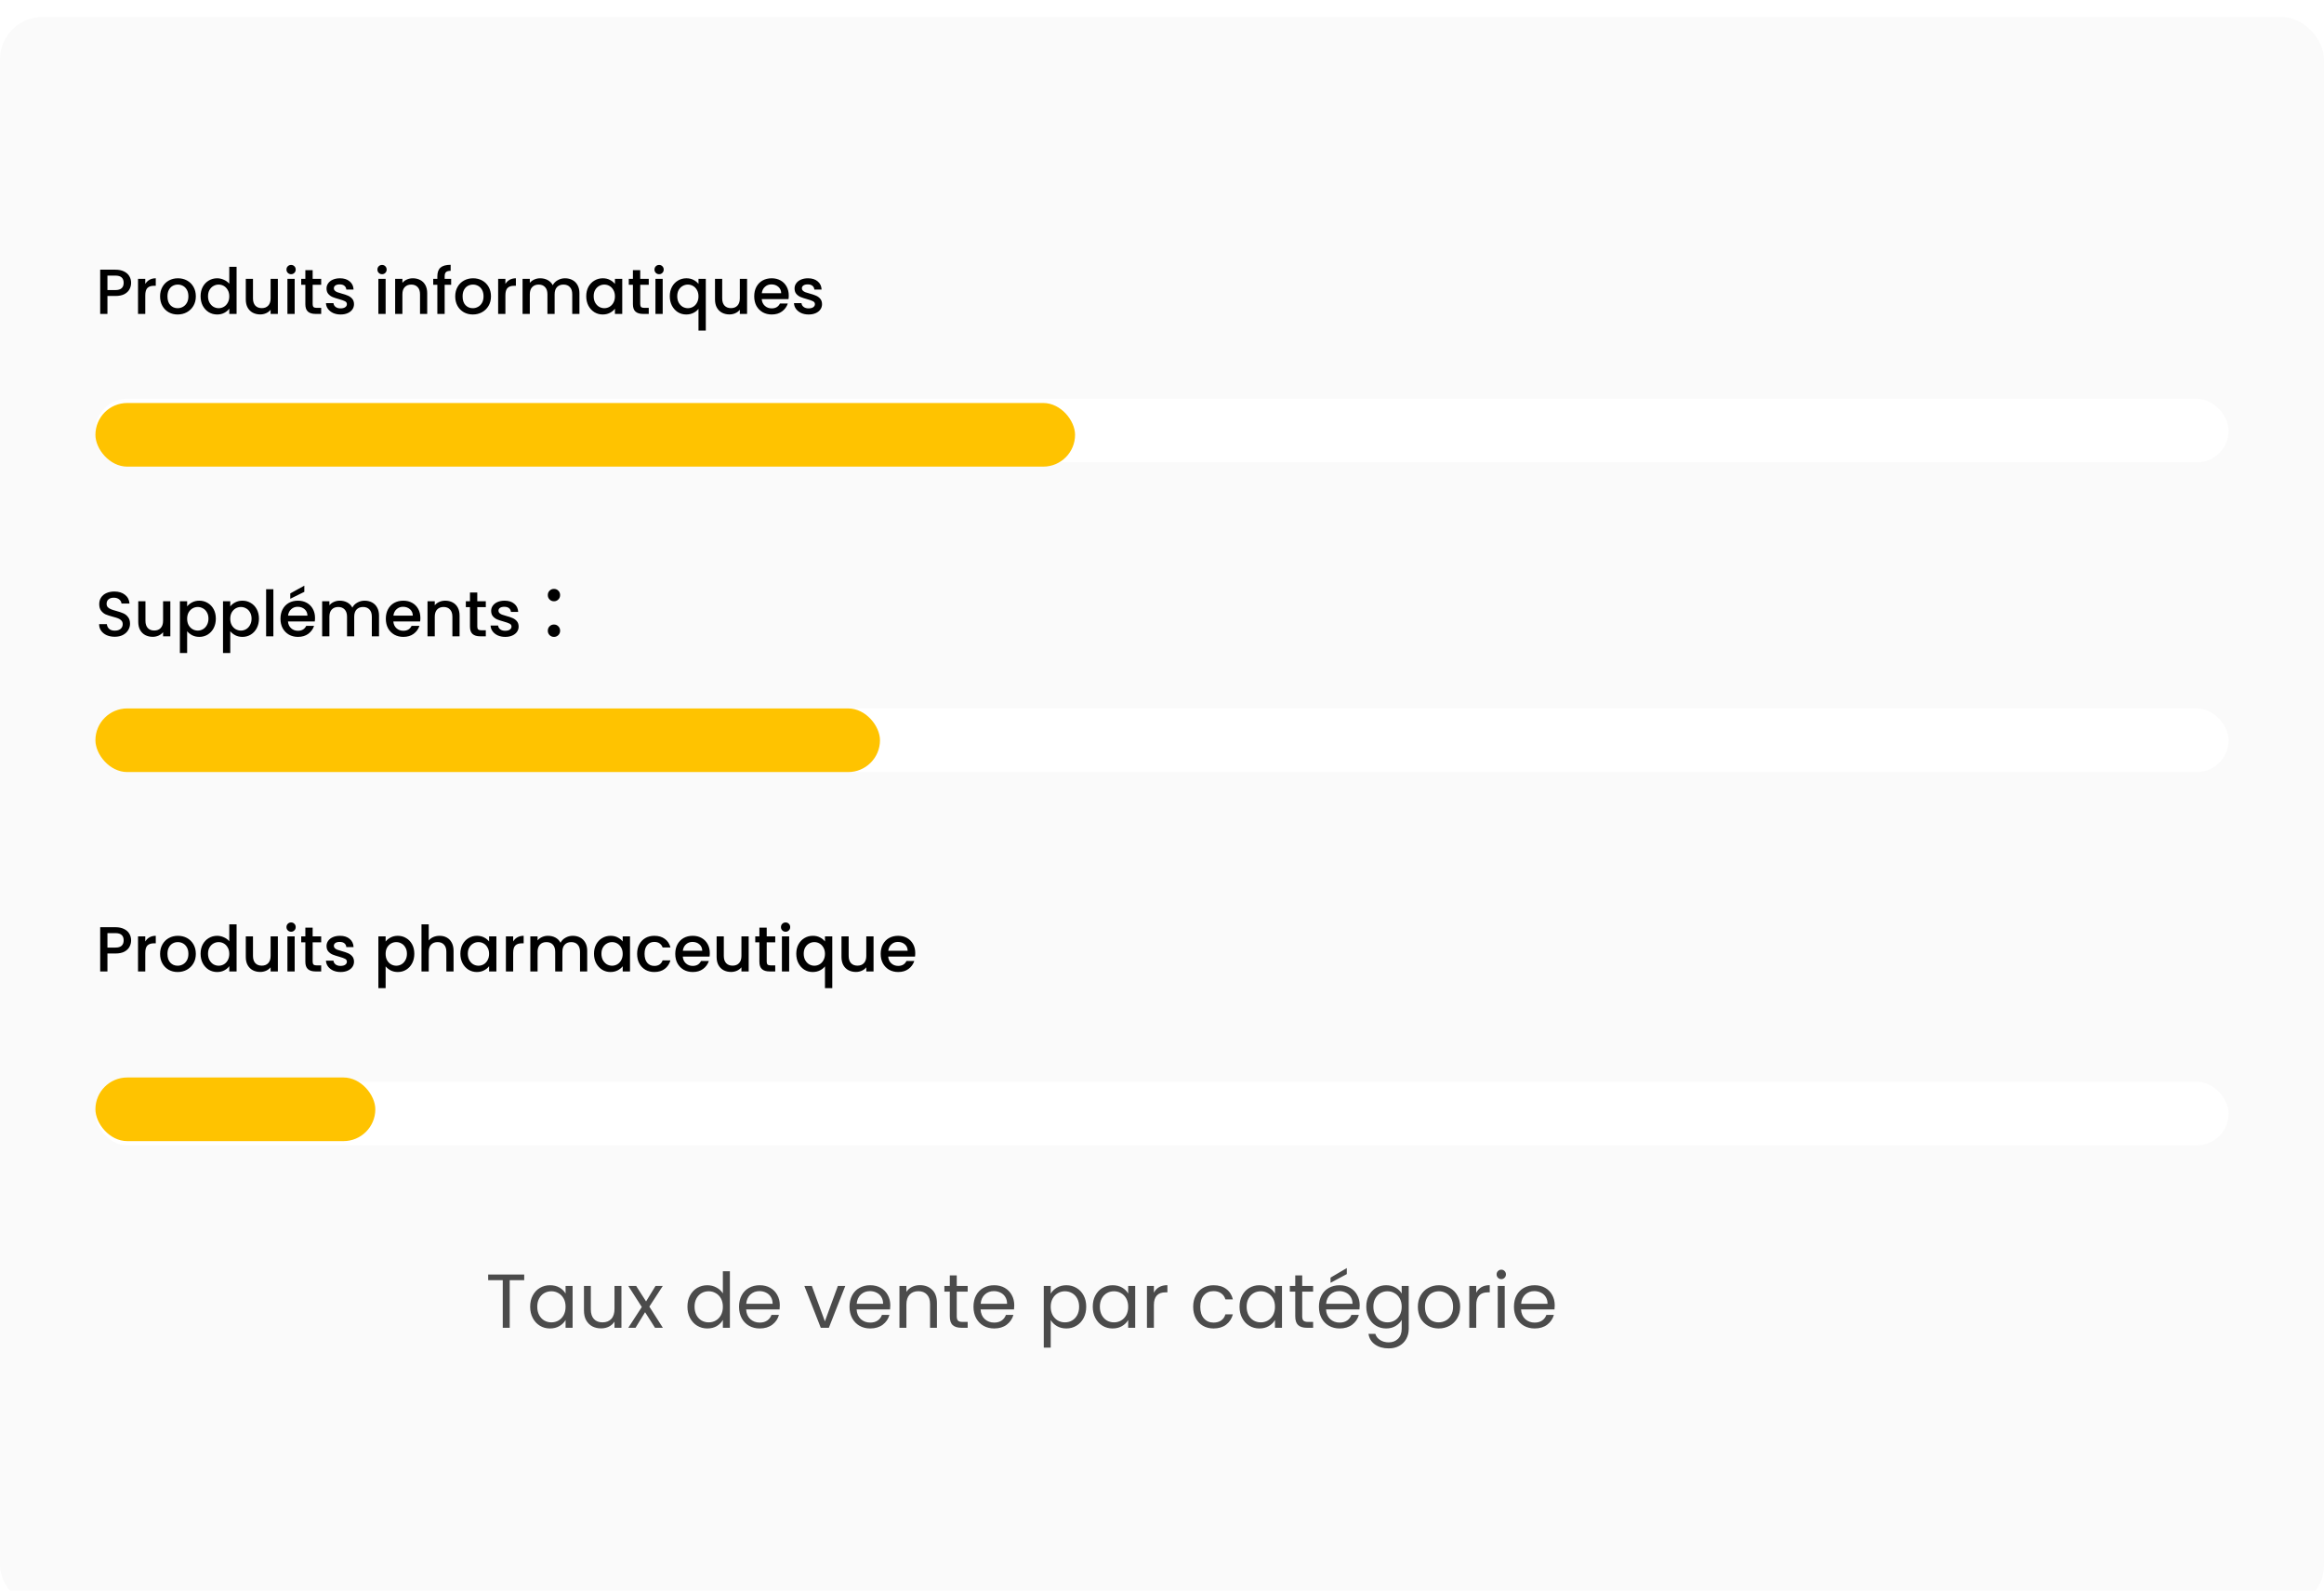 <svg width="548" height="375" viewBox="0 0 548 375" fill="none" xmlns="http://www.w3.org/2000/svg">
<g filter="url(#filter0_i_628_2561)">
<rect width="548" height="375" rx="10" fill="#FAFAFA"/>
<rect x="22.5" y="90" width="503" height="15" rx="7.5" fill="white"/>
<rect x="22.5" y="91" width="231" height="15" rx="7.5" fill="#FFC300"/>
<rect x="22.5" y="163" width="503" height="15" rx="7.5" fill="white"/>
<rect x="22.5" y="163" width="185" height="15" rx="7.5" fill="#FFC300"/>
<rect x="22.5" y="251" width="503" height="15" rx="7.5" fill="white"/>
<rect x="22.5" y="250" width="66" height="15" rx="7.5" fill="#FFC300"/>
<path d="M30.915 62.68C30.915 63.21 30.79 63.71 30.54 64.18C30.29 64.65 29.89 65.035 29.34 65.335C28.79 65.625 28.085 65.77 27.225 65.77H25.335V70H23.625V59.575H27.225C28.025 59.575 28.7 59.715 29.25 59.995C29.81 60.265 30.225 60.635 30.495 61.105C30.775 61.575 30.915 62.1 30.915 62.68ZM27.225 64.375C27.875 64.375 28.36 64.23 28.68 63.94C29 63.64 29.16 63.22 29.16 62.68C29.16 61.54 28.515 60.97 27.225 60.97H25.335V64.375H27.225ZM34.256 62.935C34.506 62.515 34.836 62.19 35.246 61.96C35.666 61.72 36.161 61.6 36.731 61.6V63.37H36.296C35.626 63.37 35.116 63.54 34.766 63.88C34.426 64.22 34.256 64.81 34.256 65.65V70H32.546V61.735H34.256V62.935ZM41.888 70.135C41.108 70.135 40.403 69.96 39.773 69.61C39.143 69.25 38.648 68.75 38.288 68.11C37.928 67.46 37.748 66.71 37.748 65.86C37.748 65.02 37.933 64.275 38.303 63.625C38.673 62.975 39.178 62.475 39.818 62.125C40.458 61.775 41.173 61.6 41.963 61.6C42.753 61.6 43.468 61.775 44.108 62.125C44.748 62.475 45.253 62.975 45.623 63.625C45.993 64.275 46.178 65.02 46.178 65.86C46.178 66.7 45.988 67.445 45.608 68.095C45.228 68.745 44.708 69.25 44.048 69.61C43.398 69.96 42.678 70.135 41.888 70.135ZM41.888 68.65C42.328 68.65 42.738 68.545 43.118 68.335C43.508 68.125 43.823 67.81 44.063 67.39C44.303 66.97 44.423 66.46 44.423 65.86C44.423 65.26 44.308 64.755 44.078 64.345C43.848 63.925 43.543 63.61 43.163 63.4C42.783 63.19 42.373 63.085 41.933 63.085C41.493 63.085 41.083 63.19 40.703 63.4C40.333 63.61 40.038 63.925 39.818 64.345C39.598 64.755 39.488 65.26 39.488 65.86C39.488 66.75 39.713 67.44 40.163 67.93C40.623 68.41 41.198 68.65 41.888 68.65ZM47.298 65.83C47.298 65 47.468 64.265 47.808 63.625C48.158 62.985 48.628 62.49 49.218 62.14C49.818 61.78 50.483 61.6 51.213 61.6C51.753 61.6 52.283 61.72 52.803 61.96C53.333 62.19 53.753 62.5 54.063 62.89V58.9H55.788V70H54.063V68.755C53.783 69.155 53.393 69.485 52.893 69.745C52.403 70.005 51.838 70.135 51.198 70.135C50.478 70.135 49.818 69.955 49.218 69.595C48.628 69.225 48.158 68.715 47.808 68.065C47.468 67.405 47.298 66.66 47.298 65.83ZM54.063 65.86C54.063 65.29 53.943 64.795 53.703 64.375C53.473 63.955 53.168 63.635 52.788 63.415C52.408 63.195 51.998 63.085 51.558 63.085C51.118 63.085 50.708 63.195 50.328 63.415C49.948 63.625 49.638 63.94 49.398 64.36C49.168 64.77 49.053 65.26 49.053 65.83C49.053 66.4 49.168 66.9 49.398 67.33C49.638 67.76 49.948 68.09 50.328 68.32C50.718 68.54 51.128 68.65 51.558 68.65C51.998 68.65 52.408 68.54 52.788 68.32C53.168 68.1 53.473 67.78 53.703 67.36C53.943 66.93 54.063 66.43 54.063 65.86ZM65.519 61.735V70H63.809V69.025C63.539 69.365 63.184 69.635 62.744 69.835C62.314 70.025 61.854 70.12 61.364 70.12C60.714 70.12 60.129 69.985 59.609 69.715C59.099 69.445 58.694 69.045 58.394 68.515C58.104 67.985 57.959 67.345 57.959 66.595V61.735H59.654V66.34C59.654 67.08 59.839 67.65 60.209 68.05C60.579 68.44 61.084 68.635 61.724 68.635C62.364 68.635 62.869 68.44 63.239 68.05C63.619 67.65 63.809 67.08 63.809 66.34V61.735H65.519ZM68.645 60.64C68.335 60.64 68.075 60.535 67.865 60.325C67.655 60.115 67.55 59.855 67.55 59.545C67.55 59.235 67.655 58.975 67.865 58.765C68.075 58.555 68.335 58.45 68.645 58.45C68.945 58.45 69.2 58.555 69.41 58.765C69.62 58.975 69.725 59.235 69.725 59.545C69.725 59.855 69.62 60.115 69.41 60.325C69.2 60.535 68.945 60.64 68.645 60.64ZM69.485 61.735V70H67.775V61.735H69.485ZM73.725 63.13V67.705C73.725 68.015 73.796 68.24 73.936 68.38C74.085 68.51 74.335 68.575 74.686 68.575H75.736V70H74.385C73.615 70 73.025 69.82 72.615 69.46C72.206 69.1 72.001 68.515 72.001 67.705V63.13H71.025V61.735H72.001V59.68H73.725V61.735H75.736V63.13H73.725ZM80.311 70.135C79.662 70.135 79.076 70.02 78.556 69.79C78.046 69.55 77.641 69.23 77.341 68.83C77.041 68.42 76.882 67.965 76.862 67.465H78.632C78.662 67.815 78.826 68.11 79.126 68.35C79.436 68.58 79.822 68.695 80.281 68.695C80.761 68.695 81.132 68.605 81.391 68.425C81.662 68.235 81.796 67.995 81.796 67.705C81.796 67.395 81.647 67.165 81.347 67.015C81.056 66.865 80.591 66.7 79.951 66.52C79.332 66.35 78.826 66.185 78.436 66.025C78.046 65.865 77.707 65.62 77.416 65.29C77.136 64.96 76.996 64.525 76.996 63.985C76.996 63.545 77.126 63.145 77.386 62.785C77.647 62.415 78.016 62.125 78.496 61.915C78.987 61.705 79.546 61.6 80.177 61.6C81.117 61.6 81.871 61.84 82.442 62.32C83.022 62.79 83.332 63.435 83.371 64.255H81.662C81.632 63.885 81.481 63.59 81.212 63.37C80.942 63.15 80.576 63.04 80.117 63.04C79.666 63.04 79.322 63.125 79.082 63.295C78.841 63.465 78.722 63.69 78.722 63.97C78.722 64.19 78.802 64.375 78.962 64.525C79.121 64.675 79.317 64.795 79.546 64.885C79.776 64.965 80.117 65.07 80.567 65.2C81.166 65.36 81.656 65.525 82.037 65.695C82.427 65.855 82.761 66.095 83.041 66.415C83.322 66.735 83.466 67.16 83.477 67.69C83.477 68.16 83.347 68.58 83.087 68.95C82.826 69.32 82.457 69.61 81.977 69.82C81.507 70.03 80.951 70.135 80.311 70.135ZM90.091 60.64C89.781 60.64 89.521 60.535 89.311 60.325C89.101 60.115 88.996 59.855 88.996 59.545C88.996 59.235 89.101 58.975 89.311 58.765C89.521 58.555 89.781 58.45 90.091 58.45C90.391 58.45 90.646 58.555 90.856 58.765C91.066 58.975 91.171 59.235 91.171 59.545C91.171 59.855 91.066 60.115 90.856 60.325C90.646 60.535 90.391 60.64 90.091 60.64ZM90.931 61.735V70H89.221V61.735H90.931ZM97.346 61.6C97.996 61.6 98.576 61.735 99.086 62.005C99.606 62.275 100.011 62.675 100.301 63.205C100.591 63.735 100.736 64.375 100.736 65.125V70H99.041V65.38C99.041 64.64 98.856 64.075 98.486 63.685C98.116 63.285 97.611 63.085 96.971 63.085C96.331 63.085 95.821 63.285 95.441 63.685C95.071 64.075 94.886 64.64 94.886 65.38V70H93.176V61.735H94.886V62.68C95.166 62.34 95.521 62.075 95.951 61.885C96.391 61.695 96.856 61.6 97.346 61.6ZM106.382 63.13H104.852V70H103.127V63.13H102.152V61.735H103.127V61.15C103.127 60.2 103.377 59.51 103.877 59.08C104.387 58.64 105.182 58.42 106.262 58.42V59.845C105.742 59.845 105.377 59.945 105.167 60.145C104.957 60.335 104.852 60.67 104.852 61.15V61.735H106.382V63.13ZM111.482 70.135C110.702 70.135 109.997 69.96 109.367 69.61C108.737 69.25 108.242 68.75 107.882 68.11C107.522 67.46 107.342 66.71 107.342 65.86C107.342 65.02 107.527 64.275 107.897 63.625C108.267 62.975 108.772 62.475 109.412 62.125C110.052 61.775 110.767 61.6 111.557 61.6C112.347 61.6 113.062 61.775 113.702 62.125C114.342 62.475 114.847 62.975 115.217 63.625C115.587 64.275 115.772 65.02 115.772 65.86C115.772 66.7 115.582 67.445 115.202 68.095C114.822 68.745 114.302 69.25 113.642 69.61C112.992 69.96 112.272 70.135 111.482 70.135ZM111.482 68.65C111.922 68.65 112.332 68.545 112.712 68.335C113.102 68.125 113.417 67.81 113.657 67.39C113.897 66.97 114.017 66.46 114.017 65.86C114.017 65.26 113.902 64.755 113.672 64.345C113.442 63.925 113.137 63.61 112.757 63.4C112.377 63.19 111.967 63.085 111.527 63.085C111.087 63.085 110.677 63.19 110.297 63.4C109.927 63.61 109.632 63.925 109.412 64.345C109.192 64.755 109.082 65.26 109.082 65.86C109.082 66.75 109.307 67.44 109.757 67.93C110.217 68.41 110.792 68.65 111.482 68.65ZM119.173 62.935C119.423 62.515 119.753 62.19 120.163 61.96C120.583 61.72 121.078 61.6 121.648 61.6V63.37H121.213C120.543 63.37 120.033 63.54 119.683 63.88C119.343 64.22 119.173 64.81 119.173 65.65V70H117.463V61.735H119.173V62.935ZM133.225 61.6C133.875 61.6 134.455 61.735 134.965 62.005C135.485 62.275 135.89 62.675 136.18 63.205C136.48 63.735 136.63 64.375 136.63 65.125V70H134.935V65.38C134.935 64.64 134.75 64.075 134.38 63.685C134.01 63.285 133.505 63.085 132.865 63.085C132.225 63.085 131.715 63.285 131.335 63.685C130.965 64.075 130.78 64.64 130.78 65.38V70H129.085V65.38C129.085 64.64 128.9 64.075 128.53 63.685C128.16 63.285 127.655 63.085 127.015 63.085C126.375 63.085 125.865 63.285 125.485 63.685C125.115 64.075 124.93 64.64 124.93 65.38V70H123.22V61.735H124.93V62.68C125.21 62.34 125.565 62.075 125.995 61.885C126.425 61.695 126.885 61.6 127.375 61.6C128.035 61.6 128.625 61.74 129.145 62.02C129.665 62.3 130.065 62.705 130.345 63.235C130.595 62.735 130.985 62.34 131.515 62.05C132.045 61.75 132.615 61.6 133.225 61.6ZM138.236 65.83C138.236 65 138.406 64.265 138.746 63.625C139.096 62.985 139.566 62.49 140.156 62.14C140.756 61.78 141.416 61.6 142.136 61.6C142.786 61.6 143.351 61.73 143.831 61.99C144.321 62.24 144.711 62.555 145.001 62.935V61.735H146.726V70H145.001V68.77C144.711 69.16 144.316 69.485 143.816 69.745C143.316 70.005 142.746 70.135 142.106 70.135C141.396 70.135 140.746 69.955 140.156 69.595C139.566 69.225 139.096 68.715 138.746 68.065C138.406 67.405 138.236 66.66 138.236 65.83ZM145.001 65.86C145.001 65.29 144.881 64.795 144.641 64.375C144.411 63.955 144.106 63.635 143.726 63.415C143.346 63.195 142.936 63.085 142.496 63.085C142.056 63.085 141.646 63.195 141.266 63.415C140.886 63.625 140.576 63.94 140.336 64.36C140.106 64.77 139.991 65.26 139.991 65.83C139.991 66.4 140.106 66.9 140.336 67.33C140.576 67.76 140.886 68.09 141.266 68.32C141.656 68.54 142.066 68.65 142.496 68.65C142.936 68.65 143.346 68.54 143.726 68.32C144.106 68.1 144.411 67.78 144.641 67.36C144.881 66.93 145.001 66.43 145.001 65.86ZM150.967 63.13V67.705C150.967 68.015 151.037 68.24 151.177 68.38C151.327 68.51 151.577 68.575 151.927 68.575H152.977V70H151.627C150.857 70 150.267 69.82 149.857 69.46C149.447 69.1 149.242 68.515 149.242 67.705V63.13H148.267V61.735H149.242V59.68H150.967V61.735H152.977V63.13H150.967ZM155.423 60.64C155.113 60.64 154.853 60.535 154.643 60.325C154.433 60.115 154.328 59.855 154.328 59.545C154.328 59.235 154.433 58.975 154.643 58.765C154.853 58.555 155.113 58.45 155.423 58.45C155.723 58.45 155.978 58.555 156.188 58.765C156.398 58.975 156.503 59.235 156.503 59.545C156.503 59.855 156.398 60.115 156.188 60.325C155.978 60.535 155.723 60.64 155.423 60.64ZM156.263 61.735V70H154.553V61.735H156.263ZM157.938 65.83C157.938 65 158.108 64.265 158.448 63.625C158.798 62.985 159.268 62.49 159.858 62.14C160.458 61.78 161.123 61.6 161.853 61.6C162.493 61.6 163.058 61.73 163.548 61.99C164.048 62.25 164.433 62.565 164.703 62.935V61.735H166.428V73.93H164.703V68.8C164.433 69.17 164.043 69.485 163.533 69.745C163.023 70.005 162.443 70.135 161.793 70.135C161.083 70.135 160.433 69.955 159.843 69.595C159.263 69.225 158.798 68.715 158.448 68.065C158.108 67.405 157.938 66.66 157.938 65.83ZM164.703 65.86C164.703 65.29 164.583 64.795 164.343 64.375C164.113 63.955 163.808 63.635 163.428 63.415C163.048 63.195 162.638 63.085 162.198 63.085C161.758 63.085 161.348 63.195 160.968 63.415C160.588 63.625 160.278 63.94 160.038 64.36C159.808 64.77 159.693 65.26 159.693 65.83C159.693 66.4 159.808 66.9 160.038 67.33C160.278 67.76 160.588 68.09 160.968 68.32C161.358 68.54 161.768 68.65 162.198 68.65C162.638 68.65 163.048 68.54 163.428 68.32C163.808 68.1 164.113 67.78 164.343 67.36C164.583 66.93 164.703 66.43 164.703 65.86ZM176.159 61.735V70H174.449V69.025C174.179 69.365 173.824 69.635 173.384 69.835C172.954 70.025 172.494 70.12 172.004 70.12C171.354 70.12 170.769 69.985 170.249 69.715C169.739 69.445 169.334 69.045 169.034 68.515C168.744 67.985 168.599 67.345 168.599 66.595V61.735H170.294V66.34C170.294 67.08 170.479 67.65 170.849 68.05C171.219 68.44 171.724 68.635 172.364 68.635C173.004 68.635 173.509 68.44 173.879 68.05C174.259 67.65 174.449 67.08 174.449 66.34V61.735H176.159ZM185.99 65.665C185.99 65.975 185.97 66.255 185.93 66.505H179.615C179.665 67.165 179.91 67.695 180.35 68.095C180.79 68.495 181.33 68.695 181.97 68.695C182.89 68.695 183.54 68.31 183.92 67.54H185.765C185.515 68.3 185.06 68.925 184.4 69.415C183.75 69.895 182.94 70.135 181.97 70.135C181.18 70.135 180.47 69.96 179.84 69.61C179.22 69.25 178.73 68.75 178.37 68.11C178.02 67.46 177.845 66.71 177.845 65.86C177.845 65.01 178.015 64.265 178.355 63.625C178.705 62.975 179.19 62.475 179.81 62.125C180.44 61.775 181.16 61.6 181.97 61.6C182.75 61.6 183.445 61.77 184.055 62.11C184.665 62.45 185.14 62.93 185.48 63.55C185.82 64.16 185.99 64.865 185.99 65.665ZM184.205 65.125C184.195 64.495 183.97 63.99 183.53 63.61C183.09 63.23 182.545 63.04 181.895 63.04C181.305 63.04 180.8 63.23 180.38 63.61C179.96 63.98 179.71 64.485 179.63 65.125H184.205ZM190.673 70.135C190.023 70.135 189.438 70.02 188.918 69.79C188.408 69.55 188.003 69.23 187.703 68.83C187.403 68.42 187.243 67.965 187.223 67.465H188.993C189.023 67.815 189.188 68.11 189.488 68.35C189.798 68.58 190.183 68.695 190.643 68.695C191.123 68.695 191.493 68.605 191.753 68.425C192.023 68.235 192.158 67.995 192.158 67.705C192.158 67.395 192.008 67.165 191.708 67.015C191.418 66.865 190.953 66.7 190.313 66.52C189.693 66.35 189.188 66.185 188.798 66.025C188.408 65.865 188.068 65.62 187.778 65.29C187.498 64.96 187.358 64.525 187.358 63.985C187.358 63.545 187.488 63.145 187.748 62.785C188.008 62.415 188.378 62.125 188.858 61.915C189.348 61.705 189.908 61.6 190.538 61.6C191.478 61.6 192.233 61.84 192.803 62.32C193.383 62.79 193.693 63.435 193.733 64.255H192.023C191.993 63.885 191.843 63.59 191.573 63.37C191.303 63.15 190.938 63.04 190.478 63.04C190.028 63.04 189.683 63.125 189.443 63.295C189.203 63.465 189.083 63.69 189.083 63.97C189.083 64.19 189.163 64.375 189.323 64.525C189.483 64.675 189.678 64.795 189.908 64.885C190.138 64.965 190.478 65.07 190.928 65.2C191.528 65.36 192.018 65.525 192.398 65.695C192.788 65.855 193.123 66.095 193.403 66.415C193.683 66.735 193.828 67.16 193.838 67.69C193.838 68.16 193.708 68.58 193.448 68.95C193.188 69.32 192.818 69.61 192.338 69.82C191.868 70.03 191.313 70.135 190.673 70.135Z" fill="black"/>
<path d="M27.06 146.105C26.36 146.105 25.73 145.985 25.17 145.745C24.61 145.495 24.17 145.145 23.85 144.695C23.53 144.245 23.37 143.72 23.37 143.12H25.2C25.24 143.57 25.415 143.94 25.725 144.23C26.045 144.52 26.49 144.665 27.06 144.665C27.65 144.665 28.11 144.525 28.44 144.245C28.77 143.955 28.935 143.585 28.935 143.135C28.935 142.785 28.83 142.5 28.62 142.28C28.42 142.06 28.165 141.89 27.855 141.77C27.555 141.65 27.135 141.52 26.595 141.38C25.915 141.2 25.36 141.02 24.93 140.84C24.51 140.65 24.15 140.36 23.85 139.97C23.55 139.58 23.4 139.06 23.4 138.41C23.4 137.81 23.55 137.285 23.85 136.835C24.15 136.385 24.57 136.04 25.11 135.8C25.65 135.56 26.275 135.44 26.985 135.44C27.995 135.44 28.82 135.695 29.46 136.205C30.11 136.705 30.47 137.395 30.54 138.275H28.65C28.62 137.895 28.44 137.57 28.11 137.3C27.78 137.03 27.345 136.895 26.805 136.895C26.315 136.895 25.915 137.02 25.605 137.27C25.295 137.52 25.14 137.88 25.14 138.35C25.14 138.67 25.235 138.935 25.425 139.145C25.625 139.345 25.875 139.505 26.175 139.625C26.475 139.745 26.885 139.875 27.405 140.015C28.095 140.205 28.655 140.395 29.085 140.585C29.525 140.775 29.895 141.07 30.195 141.47C30.505 141.86 30.66 142.385 30.66 143.045C30.66 143.575 30.515 144.075 30.225 144.545C29.945 145.015 29.53 145.395 28.98 145.685C28.44 145.965 27.8 146.105 27.06 146.105ZM40.163 137.735V146H38.453V145.025C38.183 145.365 37.828 145.635 37.388 145.835C36.958 146.025 36.498 146.12 36.008 146.12C35.358 146.12 34.773 145.985 34.253 145.715C33.743 145.445 33.338 145.045 33.038 144.515C32.748 143.985 32.603 143.345 32.603 142.595V137.735H34.298V142.34C34.298 143.08 34.483 143.65 34.853 144.05C35.223 144.44 35.728 144.635 36.368 144.635C37.008 144.635 37.513 144.44 37.883 144.05C38.263 143.65 38.453 143.08 38.453 142.34V137.735H40.163ZM44.129 138.95C44.419 138.57 44.814 138.25 45.314 137.99C45.814 137.73 46.379 137.6 47.009 137.6C47.729 137.6 48.384 137.78 48.974 138.14C49.574 138.49 50.044 138.985 50.384 139.625C50.724 140.265 50.894 141 50.894 141.83C50.894 142.66 50.724 143.405 50.384 144.065C50.044 144.715 49.574 145.225 48.974 145.595C48.384 145.955 47.729 146.135 47.009 146.135C46.379 146.135 45.819 146.01 45.329 145.76C44.839 145.5 44.439 145.18 44.129 144.8V149.93H42.419V137.735H44.129V138.95ZM49.154 141.83C49.154 141.26 49.034 140.77 48.794 140.36C48.564 139.94 48.254 139.625 47.864 139.415C47.484 139.195 47.074 139.085 46.634 139.085C46.204 139.085 45.794 139.195 45.404 139.415C45.024 139.635 44.714 139.955 44.474 140.375C44.244 140.795 44.129 141.29 44.129 141.86C44.129 142.43 44.244 142.93 44.474 143.36C44.714 143.78 45.024 144.1 45.404 144.32C45.794 144.54 46.204 144.65 46.634 144.65C47.074 144.65 47.484 144.54 47.864 144.32C48.254 144.09 48.564 143.76 48.794 143.33C49.034 142.9 49.154 142.4 49.154 141.83ZM54.295 138.95C54.585 138.57 54.98 138.25 55.48 137.99C55.98 137.73 56.545 137.6 57.175 137.6C57.895 137.6 58.55 137.78 59.14 138.14C59.74 138.49 60.21 138.985 60.55 139.625C60.89 140.265 61.06 141 61.06 141.83C61.06 142.66 60.89 143.405 60.55 144.065C60.21 144.715 59.74 145.225 59.14 145.595C58.55 145.955 57.895 146.135 57.175 146.135C56.545 146.135 55.985 146.01 55.495 145.76C55.005 145.5 54.605 145.18 54.295 144.8V149.93H52.585V137.735H54.295V138.95ZM59.32 141.83C59.32 141.26 59.2 140.77 58.96 140.36C58.73 139.94 58.42 139.625 58.03 139.415C57.65 139.195 57.24 139.085 56.8 139.085C56.37 139.085 55.96 139.195 55.57 139.415C55.19 139.635 54.88 139.955 54.64 140.375C54.41 140.795 54.295 141.29 54.295 141.86C54.295 142.43 54.41 142.93 54.64 143.36C54.88 143.78 55.19 144.1 55.57 144.32C55.96 144.54 56.37 144.65 56.8 144.65C57.24 144.65 57.65 144.54 58.03 144.32C58.42 144.09 58.73 143.76 58.96 143.33C59.2 142.9 59.32 142.4 59.32 141.83ZM64.461 134.9V146H62.751V134.9H64.461ZM74.281 141.665C74.281 141.975 74.261 142.255 74.221 142.505H67.906C67.956 143.165 68.201 143.695 68.641 144.095C69.081 144.495 69.621 144.695 70.261 144.695C71.181 144.695 71.831 144.31 72.211 143.54H74.056C73.806 144.3 73.351 144.925 72.691 145.415C72.041 145.895 71.231 146.135 70.261 146.135C69.471 146.135 68.761 145.96 68.131 145.61C67.511 145.25 67.021 144.75 66.661 144.11C66.311 143.46 66.136 142.71 66.136 141.86C66.136 141.01 66.306 140.265 66.646 139.625C66.996 138.975 67.481 138.475 68.101 138.125C68.731 137.775 69.451 137.6 70.261 137.6C71.041 137.6 71.736 137.77 72.346 138.11C72.956 138.45 73.431 138.93 73.771 139.55C74.111 140.16 74.281 140.865 74.281 141.665ZM72.496 141.125C72.486 140.495 72.261 139.99 71.821 139.61C71.381 139.23 70.836 139.04 70.186 139.04C69.596 139.04 69.091 139.23 68.671 139.61C68.251 139.98 68.001 140.485 67.921 141.125H72.496ZM71.761 135.515L68.446 137.15V135.89L71.761 134.06V135.515ZM85.969 137.6C86.619 137.6 87.199 137.735 87.709 138.005C88.229 138.275 88.634 138.675 88.924 139.205C89.224 139.735 89.374 140.375 89.374 141.125V146H87.679V141.38C87.679 140.64 87.494 140.075 87.124 139.685C86.754 139.285 86.249 139.085 85.609 139.085C84.969 139.085 84.459 139.285 84.079 139.685C83.709 140.075 83.524 140.64 83.524 141.38V146H81.829V141.38C81.829 140.64 81.644 140.075 81.274 139.685C80.904 139.285 80.399 139.085 79.759 139.085C79.119 139.085 78.609 139.285 78.229 139.685C77.859 140.075 77.674 140.64 77.674 141.38V146H75.964V137.735H77.674V138.68C77.954 138.34 78.309 138.075 78.739 137.885C79.169 137.695 79.629 137.6 80.119 137.6C80.779 137.6 81.369 137.74 81.889 138.02C82.409 138.3 82.809 138.705 83.089 139.235C83.339 138.735 83.729 138.34 84.259 138.05C84.789 137.75 85.359 137.6 85.969 137.6ZM99.125 141.665C99.125 141.975 99.105 142.255 99.065 142.505H92.75C92.8 143.165 93.045 143.695 93.485 144.095C93.925 144.495 94.465 144.695 95.105 144.695C96.025 144.695 96.675 144.31 97.055 143.54H98.9C98.65 144.3 98.195 144.925 97.535 145.415C96.885 145.895 96.075 146.135 95.105 146.135C94.315 146.135 93.605 145.96 92.975 145.61C92.355 145.25 91.865 144.75 91.505 144.11C91.155 143.46 90.98 142.71 90.98 141.86C90.98 141.01 91.15 140.265 91.49 139.625C91.84 138.975 92.325 138.475 92.945 138.125C93.575 137.775 94.295 137.6 95.105 137.6C95.885 137.6 96.58 137.77 97.19 138.11C97.8 138.45 98.275 138.93 98.615 139.55C98.955 140.16 99.125 140.865 99.125 141.665ZM97.34 141.125C97.33 140.495 97.105 139.99 96.665 139.61C96.225 139.23 95.68 139.04 95.03 139.04C94.44 139.04 93.935 139.23 93.515 139.61C93.095 139.98 92.845 140.485 92.765 141.125H97.34ZM104.978 137.6C105.628 137.6 106.208 137.735 106.718 138.005C107.238 138.275 107.643 138.675 107.933 139.205C108.223 139.735 108.368 140.375 108.368 141.125V146H106.673V141.38C106.673 140.64 106.488 140.075 106.118 139.685C105.748 139.285 105.243 139.085 104.603 139.085C103.963 139.085 103.453 139.285 103.073 139.685C102.703 140.075 102.518 140.64 102.518 141.38V146H100.808V137.735H102.518V138.68C102.798 138.34 103.153 138.075 103.583 137.885C104.023 137.695 104.488 137.6 104.978 137.6ZM112.544 139.13V143.705C112.544 144.015 112.614 144.24 112.754 144.38C112.904 144.51 113.154 144.575 113.504 144.575H114.554V146H113.204C112.434 146 111.844 145.82 111.434 145.46C111.024 145.1 110.819 144.515 110.819 143.705V139.13H109.844V137.735H110.819V135.68H112.544V137.735H114.554V139.13H112.544ZM119.13 146.135C118.48 146.135 117.895 146.02 117.375 145.79C116.865 145.55 116.46 145.23 116.16 144.83C115.86 144.42 115.7 143.965 115.68 143.465H117.45C117.48 143.815 117.645 144.11 117.945 144.35C118.255 144.58 118.64 144.695 119.1 144.695C119.58 144.695 119.95 144.605 120.21 144.425C120.48 144.235 120.615 143.995 120.615 143.705C120.615 143.395 120.465 143.165 120.165 143.015C119.875 142.865 119.41 142.7 118.77 142.52C118.15 142.35 117.645 142.185 117.255 142.025C116.865 141.865 116.525 141.62 116.235 141.29C115.955 140.96 115.815 140.525 115.815 139.985C115.815 139.545 115.945 139.145 116.205 138.785C116.465 138.415 116.835 138.125 117.315 137.915C117.805 137.705 118.365 137.6 118.995 137.6C119.935 137.6 120.69 137.84 121.26 138.32C121.84 138.79 122.15 139.435 122.19 140.255H120.48C120.45 139.885 120.3 139.59 120.03 139.37C119.76 139.15 119.395 139.04 118.935 139.04C118.485 139.04 118.14 139.125 117.9 139.295C117.66 139.465 117.54 139.69 117.54 139.97C117.54 140.19 117.62 140.375 117.78 140.525C117.94 140.675 118.135 140.795 118.365 140.885C118.595 140.965 118.935 141.07 119.385 141.2C119.985 141.36 120.475 141.525 120.855 141.695C121.245 141.855 121.58 142.095 121.86 142.415C122.14 142.735 122.285 143.16 122.295 143.69C122.295 144.16 122.165 144.58 121.905 144.95C121.645 145.32 121.275 145.61 120.795 145.82C120.325 146.03 119.77 146.135 119.13 146.135ZM130.633 146.14C130.22 146.14 129.873 146 129.593 145.72C129.313 145.44 129.173 145.093 129.173 144.68C129.173 144.267 129.313 143.92 129.593 143.64C129.873 143.36 130.22 143.22 130.633 143.22C131.033 143.22 131.373 143.36 131.653 143.64C131.933 143.92 132.073 144.267 132.073 144.68C132.073 145.093 131.933 145.44 131.653 145.72C131.373 146 131.033 146.14 130.633 146.14ZM130.633 137.74C130.22 137.74 129.873 137.6 129.593 137.32C129.313 137.04 129.173 136.693 129.173 136.28C129.173 135.867 129.313 135.52 129.593 135.24C129.873 134.96 130.22 134.82 130.633 134.82C131.033 134.82 131.373 134.96 131.653 135.24C131.933 135.52 132.073 135.867 132.073 136.28C132.073 136.693 131.933 137.04 131.653 137.32C131.373 137.6 131.033 137.74 130.633 137.74Z" fill="black"/>
<path d="M30.915 217.68C30.915 218.21 30.79 218.71 30.54 219.18C30.29 219.65 29.89 220.035 29.34 220.335C28.79 220.625 28.085 220.77 27.225 220.77H25.335V225H23.625V214.575H27.225C28.025 214.575 28.7 214.715 29.25 214.995C29.81 215.265 30.225 215.635 30.495 216.105C30.775 216.575 30.915 217.1 30.915 217.68ZM27.225 219.375C27.875 219.375 28.36 219.23 28.68 218.94C29 218.64 29.16 218.22 29.16 217.68C29.16 216.54 28.515 215.97 27.225 215.97H25.335V219.375H27.225ZM34.256 217.935C34.506 217.515 34.836 217.19 35.246 216.96C35.666 216.72 36.161 216.6 36.731 216.6V218.37H36.296C35.626 218.37 35.116 218.54 34.766 218.88C34.426 219.22 34.256 219.81 34.256 220.65V225H32.546V216.735H34.256V217.935ZM41.888 225.135C41.108 225.135 40.403 224.96 39.773 224.61C39.143 224.25 38.648 223.75 38.288 223.11C37.928 222.46 37.748 221.71 37.748 220.86C37.748 220.02 37.933 219.275 38.303 218.625C38.673 217.975 39.178 217.475 39.818 217.125C40.458 216.775 41.173 216.6 41.963 216.6C42.753 216.6 43.468 216.775 44.108 217.125C44.748 217.475 45.253 217.975 45.623 218.625C45.993 219.275 46.178 220.02 46.178 220.86C46.178 221.7 45.988 222.445 45.608 223.095C45.228 223.745 44.708 224.25 44.048 224.61C43.398 224.96 42.678 225.135 41.888 225.135ZM41.888 223.65C42.328 223.65 42.738 223.545 43.118 223.335C43.508 223.125 43.823 222.81 44.063 222.39C44.303 221.97 44.423 221.46 44.423 220.86C44.423 220.26 44.308 219.755 44.078 219.345C43.848 218.925 43.543 218.61 43.163 218.4C42.783 218.19 42.373 218.085 41.933 218.085C41.493 218.085 41.083 218.19 40.703 218.4C40.333 218.61 40.038 218.925 39.818 219.345C39.598 219.755 39.488 220.26 39.488 220.86C39.488 221.75 39.713 222.44 40.163 222.93C40.623 223.41 41.198 223.65 41.888 223.65ZM47.298 220.83C47.298 220 47.468 219.265 47.808 218.625C48.158 217.985 48.628 217.49 49.218 217.14C49.818 216.78 50.483 216.6 51.213 216.6C51.753 216.6 52.283 216.72 52.803 216.96C53.333 217.19 53.753 217.5 54.063 217.89V213.9H55.788V225H54.063V223.755C53.783 224.155 53.393 224.485 52.893 224.745C52.403 225.005 51.838 225.135 51.198 225.135C50.478 225.135 49.818 224.955 49.218 224.595C48.628 224.225 48.158 223.715 47.808 223.065C47.468 222.405 47.298 221.66 47.298 220.83ZM54.063 220.86C54.063 220.29 53.943 219.795 53.703 219.375C53.473 218.955 53.168 218.635 52.788 218.415C52.408 218.195 51.998 218.085 51.558 218.085C51.118 218.085 50.708 218.195 50.328 218.415C49.948 218.625 49.638 218.94 49.398 219.36C49.168 219.77 49.053 220.26 49.053 220.83C49.053 221.4 49.168 221.9 49.398 222.33C49.638 222.76 49.948 223.09 50.328 223.32C50.718 223.54 51.128 223.65 51.558 223.65C51.998 223.65 52.408 223.54 52.788 223.32C53.168 223.1 53.473 222.78 53.703 222.36C53.943 221.93 54.063 221.43 54.063 220.86ZM65.519 216.735V225H63.809V224.025C63.539 224.365 63.184 224.635 62.744 224.835C62.314 225.025 61.854 225.12 61.364 225.12C60.714 225.12 60.129 224.985 59.609 224.715C59.099 224.445 58.694 224.045 58.394 223.515C58.104 222.985 57.959 222.345 57.959 221.595V216.735H59.654V221.34C59.654 222.08 59.839 222.65 60.209 223.05C60.579 223.44 61.084 223.635 61.724 223.635C62.364 223.635 62.869 223.44 63.239 223.05C63.619 222.65 63.809 222.08 63.809 221.34V216.735H65.519ZM68.645 215.64C68.335 215.64 68.075 215.535 67.865 215.325C67.655 215.115 67.55 214.855 67.55 214.545C67.55 214.235 67.655 213.975 67.865 213.765C68.075 213.555 68.335 213.45 68.645 213.45C68.945 213.45 69.2 213.555 69.41 213.765C69.62 213.975 69.725 214.235 69.725 214.545C69.725 214.855 69.62 215.115 69.41 215.325C69.2 215.535 68.945 215.64 68.645 215.64ZM69.485 216.735V225H67.775V216.735H69.485ZM73.725 218.13V222.705C73.725 223.015 73.796 223.24 73.936 223.38C74.085 223.51 74.335 223.575 74.686 223.575H75.736V225H74.385C73.615 225 73.025 224.82 72.615 224.46C72.206 224.1 72.001 223.515 72.001 222.705V218.13H71.025V216.735H72.001V214.68H73.725V216.735H75.736V218.13H73.725ZM80.311 225.135C79.662 225.135 79.076 225.02 78.556 224.79C78.046 224.55 77.641 224.23 77.341 223.83C77.041 223.42 76.882 222.965 76.862 222.465H78.632C78.662 222.815 78.826 223.11 79.126 223.35C79.436 223.58 79.822 223.695 80.281 223.695C80.761 223.695 81.132 223.605 81.391 223.425C81.662 223.235 81.796 222.995 81.796 222.705C81.796 222.395 81.647 222.165 81.347 222.015C81.056 221.865 80.591 221.7 79.951 221.52C79.332 221.35 78.826 221.185 78.436 221.025C78.046 220.865 77.707 220.62 77.416 220.29C77.136 219.96 76.996 219.525 76.996 218.985C76.996 218.545 77.126 218.145 77.386 217.785C77.647 217.415 78.016 217.125 78.496 216.915C78.987 216.705 79.546 216.6 80.177 216.6C81.117 216.6 81.871 216.84 82.442 217.32C83.022 217.79 83.332 218.435 83.371 219.255H81.662C81.632 218.885 81.481 218.59 81.212 218.37C80.942 218.15 80.576 218.04 80.117 218.04C79.666 218.04 79.322 218.125 79.082 218.295C78.841 218.465 78.722 218.69 78.722 218.97C78.722 219.19 78.802 219.375 78.962 219.525C79.121 219.675 79.317 219.795 79.546 219.885C79.776 219.965 80.117 220.07 80.567 220.2C81.166 220.36 81.656 220.525 82.037 220.695C82.427 220.855 82.761 221.095 83.041 221.415C83.322 221.735 83.466 222.16 83.477 222.69C83.477 223.16 83.347 223.58 83.087 223.95C82.826 224.32 82.457 224.61 81.977 224.82C81.507 225.03 80.951 225.135 80.311 225.135ZM90.931 217.95C91.221 217.57 91.616 217.25 92.116 216.99C92.616 216.73 93.181 216.6 93.811 216.6C94.531 216.6 95.186 216.78 95.776 217.14C96.376 217.49 96.846 217.985 97.186 218.625C97.526 219.265 97.696 220 97.696 220.83C97.696 221.66 97.526 222.405 97.186 223.065C96.846 223.715 96.376 224.225 95.776 224.595C95.186 224.955 94.531 225.135 93.811 225.135C93.181 225.135 92.621 225.01 92.131 224.76C91.641 224.5 91.241 224.18 90.931 223.8V228.93H89.221V216.735H90.931V217.95ZM95.956 220.83C95.956 220.26 95.836 219.77 95.596 219.36C95.366 218.94 95.056 218.625 94.666 218.415C94.286 218.195 93.876 218.085 93.436 218.085C93.006 218.085 92.596 218.195 92.206 218.415C91.826 218.635 91.516 218.955 91.276 219.375C91.046 219.795 90.931 220.29 90.931 220.86C90.931 221.43 91.046 221.93 91.276 222.36C91.516 222.78 91.826 223.1 92.206 223.32C92.596 223.54 93.006 223.65 93.436 223.65C93.876 223.65 94.286 223.54 94.666 223.32C95.056 223.09 95.366 222.76 95.596 222.33C95.836 221.9 95.956 221.4 95.956 220.83ZM103.662 216.6C104.292 216.6 104.852 216.735 105.342 217.005C105.842 217.275 106.232 217.675 106.512 218.205C106.802 218.735 106.947 219.375 106.947 220.125V225H105.252V220.38C105.252 219.64 105.067 219.075 104.697 218.685C104.327 218.285 103.822 218.085 103.182 218.085C102.542 218.085 102.032 218.285 101.652 218.685C101.282 219.075 101.097 219.64 101.097 220.38V225H99.387V213.9H101.097V217.695C101.387 217.345 101.752 217.075 102.192 216.885C102.642 216.695 103.132 216.6 103.662 216.6ZM108.558 220.83C108.558 220 108.728 219.265 109.068 218.625C109.418 217.985 109.888 217.49 110.478 217.14C111.078 216.78 111.738 216.6 112.458 216.6C113.108 216.6 113.673 216.73 114.153 216.99C114.643 217.24 115.033 217.555 115.323 217.935V216.735H117.048V225H115.323V223.77C115.033 224.16 114.638 224.485 114.138 224.745C113.638 225.005 113.068 225.135 112.428 225.135C111.718 225.135 111.068 224.955 110.478 224.595C109.888 224.225 109.418 223.715 109.068 223.065C108.728 222.405 108.558 221.66 108.558 220.83ZM115.323 220.86C115.323 220.29 115.203 219.795 114.963 219.375C114.733 218.955 114.428 218.635 114.048 218.415C113.668 218.195 113.258 218.085 112.818 218.085C112.378 218.085 111.968 218.195 111.588 218.415C111.208 218.625 110.898 218.94 110.658 219.36C110.428 219.77 110.313 220.26 110.313 220.83C110.313 221.4 110.428 221.9 110.658 222.33C110.898 222.76 111.208 223.09 111.588 223.32C111.978 223.54 112.388 223.65 112.818 223.65C113.258 223.65 113.668 223.54 114.048 223.32C114.428 223.1 114.733 222.78 114.963 222.36C115.203 221.93 115.323 221.43 115.323 220.86ZM121.004 217.935C121.254 217.515 121.584 217.19 121.994 216.96C122.414 216.72 122.909 216.6 123.479 216.6V218.37H123.044C122.374 218.37 121.864 218.54 121.514 218.88C121.174 219.22 121.004 219.81 121.004 220.65V225H119.294V216.735H121.004V217.935ZM135.056 216.6C135.706 216.6 136.286 216.735 136.796 217.005C137.316 217.275 137.721 217.675 138.011 218.205C138.311 218.735 138.461 219.375 138.461 220.125V225H136.766V220.38C136.766 219.64 136.581 219.075 136.211 218.685C135.841 218.285 135.336 218.085 134.696 218.085C134.056 218.085 133.546 218.285 133.166 218.685C132.796 219.075 132.611 219.64 132.611 220.38V225H130.916V220.38C130.916 219.64 130.731 219.075 130.361 218.685C129.991 218.285 129.486 218.085 128.846 218.085C128.206 218.085 127.696 218.285 127.316 218.685C126.946 219.075 126.761 219.64 126.761 220.38V225H125.051V216.735H126.761V217.68C127.041 217.34 127.396 217.075 127.826 216.885C128.256 216.695 128.716 216.6 129.206 216.6C129.866 216.6 130.456 216.74 130.976 217.02C131.496 217.3 131.896 217.705 132.176 218.235C132.426 217.735 132.816 217.34 133.346 217.05C133.876 216.75 134.446 216.6 135.056 216.6ZM140.067 220.83C140.067 220 140.237 219.265 140.577 218.625C140.927 217.985 141.397 217.49 141.987 217.14C142.587 216.78 143.247 216.6 143.967 216.6C144.617 216.6 145.182 216.73 145.662 216.99C146.152 217.24 146.542 217.555 146.832 217.935V216.735H148.557V225H146.832V223.77C146.542 224.16 146.147 224.485 145.647 224.745C145.147 225.005 144.577 225.135 143.937 225.135C143.227 225.135 142.577 224.955 141.987 224.595C141.397 224.225 140.927 223.715 140.577 223.065C140.237 222.405 140.067 221.66 140.067 220.83ZM146.832 220.86C146.832 220.29 146.712 219.795 146.472 219.375C146.242 218.955 145.937 218.635 145.557 218.415C145.177 218.195 144.767 218.085 144.327 218.085C143.887 218.085 143.477 218.195 143.097 218.415C142.717 218.625 142.407 218.94 142.167 219.36C141.937 219.77 141.822 220.26 141.822 220.83C141.822 221.4 141.937 221.9 142.167 222.33C142.407 222.76 142.717 223.09 143.097 223.32C143.487 223.54 143.897 223.65 144.327 223.65C144.767 223.65 145.177 223.54 145.557 223.32C145.937 223.1 146.242 222.78 146.472 222.36C146.712 221.93 146.832 221.43 146.832 220.86ZM150.233 220.86C150.233 220.01 150.403 219.265 150.743 218.625C151.093 217.975 151.573 217.475 152.183 217.125C152.793 216.775 153.493 216.6 154.283 216.6C155.283 216.6 156.108 216.84 156.758 217.32C157.418 217.79 157.863 218.465 158.093 219.345H156.248C156.098 218.935 155.858 218.615 155.528 218.385C155.198 218.155 154.783 218.04 154.283 218.04C153.583 218.04 153.023 218.29 152.603 218.79C152.193 219.28 151.988 219.97 151.988 220.86C151.988 221.75 152.193 222.445 152.603 222.945C153.023 223.445 153.583 223.695 154.283 223.695C155.273 223.695 155.928 223.26 156.248 222.39H158.093C157.853 223.23 157.403 223.9 156.743 224.4C156.083 224.89 155.263 225.135 154.283 225.135C153.493 225.135 152.793 224.96 152.183 224.61C151.573 224.25 151.093 223.75 150.743 223.11C150.403 222.46 150.233 221.71 150.233 220.86ZM167.372 220.665C167.372 220.975 167.352 221.255 167.312 221.505H160.997C161.047 222.165 161.292 222.695 161.732 223.095C162.172 223.495 162.712 223.695 163.352 223.695C164.272 223.695 164.922 223.31 165.302 222.54H167.147C166.897 223.3 166.442 223.925 165.782 224.415C165.132 224.895 164.322 225.135 163.352 225.135C162.562 225.135 161.852 224.96 161.222 224.61C160.602 224.25 160.112 223.75 159.752 223.11C159.402 222.46 159.227 221.71 159.227 220.86C159.227 220.01 159.397 219.265 159.737 218.625C160.087 217.975 160.572 217.475 161.192 217.125C161.822 216.775 162.542 216.6 163.352 216.6C164.132 216.6 164.827 216.77 165.437 217.11C166.047 217.45 166.522 217.93 166.862 218.55C167.202 219.16 167.372 219.865 167.372 220.665ZM165.587 220.125C165.577 219.495 165.352 218.99 164.912 218.61C164.472 218.23 163.927 218.04 163.277 218.04C162.687 218.04 162.182 218.23 161.762 218.61C161.342 218.98 161.092 219.485 161.012 220.125H165.587ZM176.54 216.735V225H174.83V224.025C174.56 224.365 174.205 224.635 173.765 224.835C173.335 225.025 172.875 225.12 172.385 225.12C171.735 225.12 171.15 224.985 170.63 224.715C170.12 224.445 169.715 224.045 169.415 223.515C169.125 222.985 168.98 222.345 168.98 221.595V216.735H170.675V221.34C170.675 222.08 170.86 222.65 171.23 223.05C171.6 223.44 172.105 223.635 172.745 223.635C173.385 223.635 173.89 223.44 174.26 223.05C174.64 222.65 174.83 222.08 174.83 221.34V216.735H176.54ZM180.791 218.13V222.705C180.791 223.015 180.861 223.24 181.001 223.38C181.151 223.51 181.401 223.575 181.751 223.575H182.801V225H181.451C180.681 225 180.091 224.82 179.681 224.46C179.271 224.1 179.066 223.515 179.066 222.705V218.13H178.091V216.735H179.066V214.68H180.791V216.735H182.801V218.13H180.791ZM185.247 215.64C184.937 215.64 184.677 215.535 184.467 215.325C184.257 215.115 184.152 214.855 184.152 214.545C184.152 214.235 184.257 213.975 184.467 213.765C184.677 213.555 184.937 213.45 185.247 213.45C185.547 213.45 185.802 213.555 186.012 213.765C186.222 213.975 186.327 214.235 186.327 214.545C186.327 214.855 186.222 215.115 186.012 215.325C185.802 215.535 185.547 215.64 185.247 215.64ZM186.087 216.735V225H184.377V216.735H186.087ZM187.762 220.83C187.762 220 187.932 219.265 188.272 218.625C188.622 217.985 189.092 217.49 189.682 217.14C190.282 216.78 190.947 216.6 191.677 216.6C192.317 216.6 192.882 216.73 193.372 216.99C193.872 217.25 194.257 217.565 194.527 217.935V216.735H196.252V228.93H194.527V223.8C194.257 224.17 193.867 224.485 193.357 224.745C192.847 225.005 192.267 225.135 191.617 225.135C190.907 225.135 190.257 224.955 189.667 224.595C189.087 224.225 188.622 223.715 188.272 223.065C187.932 222.405 187.762 221.66 187.762 220.83ZM194.527 220.86C194.527 220.29 194.407 219.795 194.167 219.375C193.937 218.955 193.632 218.635 193.252 218.415C192.872 218.195 192.462 218.085 192.022 218.085C191.582 218.085 191.172 218.195 190.792 218.415C190.412 218.625 190.102 218.94 189.862 219.36C189.632 219.77 189.517 220.26 189.517 220.83C189.517 221.4 189.632 221.9 189.862 222.33C190.102 222.76 190.412 223.09 190.792 223.32C191.182 223.54 191.592 223.65 192.022 223.65C192.462 223.65 192.872 223.54 193.252 223.32C193.632 223.1 193.937 222.78 194.167 222.36C194.407 221.93 194.527 221.43 194.527 220.86ZM205.983 216.735V225H204.273V224.025C204.003 224.365 203.648 224.635 203.208 224.835C202.778 225.025 202.318 225.12 201.828 225.12C201.178 225.12 200.593 224.985 200.073 224.715C199.563 224.445 199.158 224.045 198.858 223.515C198.568 222.985 198.423 222.345 198.423 221.595V216.735H200.118V221.34C200.118 222.08 200.303 222.65 200.673 223.05C201.043 223.44 201.548 223.635 202.188 223.635C202.828 223.635 203.333 223.44 203.703 223.05C204.083 222.65 204.273 222.08 204.273 221.34V216.735H205.983ZM215.814 220.665C215.814 220.975 215.794 221.255 215.754 221.505H209.439C209.489 222.165 209.734 222.695 210.174 223.095C210.614 223.495 211.154 223.695 211.794 223.695C212.714 223.695 213.364 223.31 213.744 222.54H215.589C215.339 223.3 214.884 223.925 214.224 224.415C213.574 224.895 212.764 225.135 211.794 225.135C211.004 225.135 210.294 224.96 209.664 224.61C209.044 224.25 208.554 223.75 208.194 223.11C207.844 222.46 207.669 221.71 207.669 220.86C207.669 220.01 207.839 219.265 208.179 218.625C208.529 217.975 209.014 217.475 209.634 217.125C210.264 216.775 210.984 216.6 211.794 216.6C212.574 216.6 213.269 216.77 213.879 217.11C214.489 217.45 214.964 217.93 215.304 218.55C215.644 219.16 215.814 219.865 215.814 220.665ZM214.029 220.125C214.019 219.495 213.794 218.99 213.354 218.61C212.914 218.23 212.369 218.04 211.719 218.04C211.129 218.04 210.624 218.23 210.204 218.61C209.784 218.98 209.534 219.485 209.454 220.125H214.029Z" fill="black"/>
<path d="M123.608 296.454V297.786H120.188V309H118.55V297.786H115.112V296.454H123.608ZM125.012 304.032C125.012 303.024 125.216 302.142 125.624 301.386C126.032 300.618 126.59 300.024 127.298 299.604C128.018 299.184 128.816 298.974 129.692 298.974C130.556 298.974 131.306 299.16 131.942 299.532C132.578 299.904 133.052 300.372 133.364 300.936V299.136H135.02V309H133.364V307.164C133.04 307.74 132.554 308.22 131.906 308.604C131.27 308.976 130.526 309.162 129.674 309.162C128.798 309.162 128.006 308.946 127.298 308.514C126.59 308.082 126.032 307.476 125.624 306.696C125.216 305.916 125.012 305.028 125.012 304.032ZM133.364 304.05C133.364 303.306 133.214 302.658 132.914 302.106C132.614 301.554 132.206 301.134 131.69 300.846C131.186 300.546 130.628 300.396 130.016 300.396C129.404 300.396 128.846 300.54 128.342 300.828C127.838 301.116 127.436 301.536 127.136 302.088C126.836 302.64 126.686 303.288 126.686 304.032C126.686 304.788 126.836 305.448 127.136 306.012C127.436 306.564 127.838 306.99 128.342 307.29C128.846 307.578 129.404 307.722 130.016 307.722C130.628 307.722 131.186 307.578 131.69 307.29C132.206 306.99 132.614 306.564 132.914 306.012C133.214 305.448 133.364 304.794 133.364 304.05ZM146.536 299.136V309H144.898V307.542C144.586 308.046 144.148 308.442 143.584 308.73C143.032 309.006 142.42 309.144 141.748 309.144C140.98 309.144 140.29 308.988 139.678 308.676C139.066 308.352 138.58 307.872 138.22 307.236C137.872 306.6 137.698 305.826 137.698 304.914V299.136H139.318V304.698C139.318 305.67 139.564 306.42 140.056 306.948C140.548 307.464 141.22 307.722 142.072 307.722C142.948 307.722 143.638 307.452 144.142 306.912C144.646 306.372 144.898 305.586 144.898 304.554V299.136H146.536ZM154.45 309L152.11 305.328L149.86 309H148.15L151.336 304.104L148.15 299.136H150.004L152.344 302.79L154.576 299.136H156.286L153.118 304.014L156.304 309H154.45ZM162.102 304.032C162.102 303.024 162.306 302.142 162.714 301.386C163.122 300.618 163.68 300.024 164.388 299.604C165.108 299.184 165.912 298.974 166.8 298.974C167.568 298.974 168.282 299.154 168.942 299.514C169.602 299.862 170.106 300.324 170.454 300.9V295.68H172.11V309H170.454V307.146C170.13 307.734 169.65 308.22 169.014 308.604C168.378 308.976 167.634 309.162 166.782 309.162C165.906 309.162 165.108 308.946 164.388 308.514C163.68 308.082 163.122 307.476 162.714 306.696C162.306 305.916 162.102 305.028 162.102 304.032ZM170.454 304.05C170.454 303.306 170.304 302.658 170.004 302.106C169.704 301.554 169.296 301.134 168.78 300.846C168.276 300.546 167.718 300.396 167.106 300.396C166.494 300.396 165.936 300.54 165.432 300.828C164.928 301.116 164.526 301.536 164.226 302.088C163.926 302.64 163.776 303.288 163.776 304.032C163.776 304.788 163.926 305.448 164.226 306.012C164.526 306.564 164.928 306.99 165.432 307.29C165.936 307.578 166.494 307.722 167.106 307.722C167.718 307.722 168.276 307.578 168.78 307.29C169.296 306.99 169.704 306.564 170.004 306.012C170.304 305.448 170.454 304.794 170.454 304.05ZM183.878 303.69C183.878 304.002 183.86 304.332 183.824 304.68H175.94C176 305.652 176.33 306.414 176.93 306.966C177.542 307.506 178.28 307.776 179.144 307.776C179.852 307.776 180.44 307.614 180.908 307.29C181.388 306.954 181.724 306.51 181.916 305.958H183.68C183.416 306.906 182.888 307.68 182.096 308.28C181.304 308.868 180.32 309.162 179.144 309.162C178.208 309.162 177.368 308.952 176.624 308.532C175.892 308.112 175.316 307.518 174.896 306.75C174.476 305.97 174.266 305.07 174.266 304.05C174.266 303.03 174.47 302.136 174.878 301.368C175.286 300.6 175.856 300.012 176.588 299.604C177.332 299.184 178.184 298.974 179.144 298.974C180.08 298.974 180.908 299.178 181.628 299.586C182.348 299.994 182.9 300.558 183.284 301.278C183.68 301.986 183.878 302.79 183.878 303.69ZM182.186 303.348C182.186 302.724 182.048 302.19 181.772 301.746C181.496 301.29 181.118 300.948 180.638 300.72C180.17 300.48 179.648 300.36 179.072 300.36C178.244 300.36 177.536 300.624 176.948 301.152C176.372 301.68 176.042 302.412 175.958 303.348H182.186ZM194.511 307.488L197.571 299.136H199.317L195.447 309H193.539L189.669 299.136H191.433L194.511 307.488ZM209.929 303.69C209.929 304.002 209.911 304.332 209.875 304.68H201.991C202.051 305.652 202.381 306.414 202.981 306.966C203.593 307.506 204.331 307.776 205.195 307.776C205.903 307.776 206.491 307.614 206.959 307.29C207.439 306.954 207.775 306.51 207.967 305.958H209.731C209.467 306.906 208.939 307.68 208.147 308.28C207.355 308.868 206.371 309.162 205.195 309.162C204.259 309.162 203.419 308.952 202.675 308.532C201.943 308.112 201.367 307.518 200.947 306.75C200.527 305.97 200.317 305.07 200.317 304.05C200.317 303.03 200.521 302.136 200.929 301.368C201.337 300.6 201.907 300.012 202.639 299.604C203.383 299.184 204.235 298.974 205.195 298.974C206.131 298.974 206.959 299.178 207.679 299.586C208.399 299.994 208.951 300.558 209.335 301.278C209.731 301.986 209.929 302.79 209.929 303.69ZM208.237 303.348C208.237 302.724 208.099 302.19 207.823 301.746C207.547 301.29 207.169 300.948 206.689 300.72C206.221 300.48 205.699 300.36 205.123 300.36C204.295 300.36 203.587 300.624 202.999 301.152C202.423 301.68 202.093 302.412 202.009 303.348H208.237ZM216.897 298.956C218.097 298.956 219.069 299.322 219.813 300.054C220.557 300.774 220.929 301.818 220.929 303.186V309H219.309V303.42C219.309 302.436 219.063 301.686 218.571 301.17C218.079 300.642 217.407 300.378 216.555 300.378C215.691 300.378 215.001 300.648 214.485 301.188C213.981 301.728 213.729 302.514 213.729 303.546V309H212.091V299.136H213.729V300.54C214.053 300.036 214.491 299.646 215.043 299.37C215.607 299.094 216.225 298.956 216.897 298.956ZM225.603 300.486V306.3C225.603 306.78 225.705 307.122 225.909 307.326C226.113 307.518 226.467 307.614 226.971 307.614H228.177V309H226.701C225.789 309 225.105 308.79 224.649 308.37C224.193 307.95 223.965 307.26 223.965 306.3V300.486H222.687V299.136H223.965V296.652H225.603V299.136H228.177V300.486H225.603ZM239.161 303.69C239.161 304.002 239.143 304.332 239.107 304.68H231.223C231.283 305.652 231.613 306.414 232.213 306.966C232.825 307.506 233.563 307.776 234.427 307.776C235.135 307.776 235.723 307.614 236.191 307.29C236.671 306.954 237.007 306.51 237.199 305.958H238.963C238.699 306.906 238.171 307.68 237.379 308.28C236.587 308.868 235.603 309.162 234.427 309.162C233.491 309.162 232.651 308.952 231.907 308.532C231.175 308.112 230.599 307.518 230.179 306.75C229.759 305.97 229.549 305.07 229.549 304.05C229.549 303.03 229.753 302.136 230.161 301.368C230.569 300.6 231.139 300.012 231.871 299.604C232.615 299.184 233.467 298.974 234.427 298.974C235.363 298.974 236.191 299.178 236.911 299.586C237.631 299.994 238.183 300.558 238.567 301.278C238.963 301.986 239.161 302.79 239.161 303.69ZM237.469 303.348C237.469 302.724 237.331 302.19 237.055 301.746C236.779 301.29 236.401 300.948 235.921 300.72C235.453 300.48 234.931 300.36 234.355 300.36C233.527 300.36 232.819 300.624 232.231 301.152C231.655 301.68 231.325 302.412 231.241 303.348H237.469ZM247.76 300.954C248.084 300.39 248.564 299.922 249.2 299.55C249.848 299.166 250.598 298.974 251.45 298.974C252.326 298.974 253.118 299.184 253.826 299.604C254.546 300.024 255.11 300.618 255.518 301.386C255.926 302.142 256.13 303.024 256.13 304.032C256.13 305.028 255.926 305.916 255.518 306.696C255.11 307.476 254.546 308.082 253.826 308.514C253.118 308.946 252.326 309.162 251.45 309.162C250.61 309.162 249.866 308.976 249.218 308.604C248.582 308.22 248.096 307.746 247.76 307.182V313.68H246.122V299.136H247.76V300.954ZM254.456 304.032C254.456 303.288 254.306 302.64 254.006 302.088C253.706 301.536 253.298 301.116 252.782 300.828C252.278 300.54 251.72 300.396 251.108 300.396C250.508 300.396 249.95 300.546 249.434 300.846C248.93 301.134 248.522 301.56 248.21 302.124C247.91 302.676 247.76 303.318 247.76 304.05C247.76 304.794 247.91 305.448 248.21 306.012C248.522 306.564 248.93 306.99 249.434 307.29C249.95 307.578 250.508 307.722 251.108 307.722C251.72 307.722 252.278 307.578 252.782 307.29C253.298 306.99 253.706 306.564 254.006 306.012C254.306 305.448 254.456 304.788 254.456 304.032ZM257.674 304.032C257.674 303.024 257.878 302.142 258.286 301.386C258.694 300.618 259.252 300.024 259.96 299.604C260.68 299.184 261.478 298.974 262.354 298.974C263.218 298.974 263.968 299.16 264.604 299.532C265.24 299.904 265.714 300.372 266.026 300.936V299.136H267.682V309H266.026V307.164C265.702 307.74 265.216 308.22 264.568 308.604C263.932 308.976 263.188 309.162 262.336 309.162C261.46 309.162 260.668 308.946 259.96 308.514C259.252 308.082 258.694 307.476 258.286 306.696C257.878 305.916 257.674 305.028 257.674 304.032ZM266.026 304.05C266.026 303.306 265.876 302.658 265.576 302.106C265.276 301.554 264.868 301.134 264.352 300.846C263.848 300.546 263.29 300.396 262.678 300.396C262.066 300.396 261.508 300.54 261.004 300.828C260.5 301.116 260.098 301.536 259.798 302.088C259.498 302.64 259.348 303.288 259.348 304.032C259.348 304.788 259.498 305.448 259.798 306.012C260.098 306.564 260.5 306.99 261.004 307.29C261.508 307.578 262.066 307.722 262.678 307.722C263.29 307.722 263.848 307.578 264.352 307.29C264.868 306.99 265.276 306.564 265.576 306.012C265.876 305.448 266.026 304.794 266.026 304.05ZM272.088 300.738C272.376 300.174 272.784 299.736 273.312 299.424C273.852 299.112 274.506 298.956 275.274 298.956V300.648H274.842C273.006 300.648 272.088 301.644 272.088 303.636V309H270.45V299.136H272.088V300.738ZM281.352 304.05C281.352 303.03 281.556 302.142 281.964 301.386C282.372 300.618 282.936 300.024 283.656 299.604C284.388 299.184 285.222 298.974 286.158 298.974C287.37 298.974 288.366 299.268 289.146 299.856C289.938 300.444 290.46 301.26 290.712 302.304H288.948C288.78 301.704 288.45 301.23 287.958 300.882C287.478 300.534 286.878 300.36 286.158 300.36C285.222 300.36 284.466 300.684 283.89 301.332C283.314 301.968 283.026 302.874 283.026 304.05C283.026 305.238 283.314 306.156 283.89 306.804C284.466 307.452 285.222 307.776 286.158 307.776C286.878 307.776 287.478 307.608 287.958 307.272C288.438 306.936 288.768 306.456 288.948 305.832H290.712C290.448 306.84 289.92 307.65 289.128 308.262C288.336 308.862 287.346 309.162 286.158 309.162C285.222 309.162 284.388 308.952 283.656 308.532C282.936 308.112 282.372 307.518 281.964 306.75C281.556 305.982 281.352 305.082 281.352 304.05ZM292.286 304.032C292.286 303.024 292.49 302.142 292.898 301.386C293.306 300.618 293.864 300.024 294.572 299.604C295.292 299.184 296.09 298.974 296.966 298.974C297.83 298.974 298.58 299.16 299.216 299.532C299.852 299.904 300.326 300.372 300.638 300.936V299.136H302.294V309H300.638V307.164C300.314 307.74 299.828 308.22 299.18 308.604C298.544 308.976 297.8 309.162 296.948 309.162C296.072 309.162 295.28 308.946 294.572 308.514C293.864 308.082 293.306 307.476 292.898 306.696C292.49 305.916 292.286 305.028 292.286 304.032ZM300.638 304.05C300.638 303.306 300.488 302.658 300.188 302.106C299.888 301.554 299.48 301.134 298.964 300.846C298.46 300.546 297.902 300.396 297.29 300.396C296.678 300.396 296.12 300.54 295.616 300.828C295.112 301.116 294.71 301.536 294.41 302.088C294.11 302.64 293.96 303.288 293.96 304.032C293.96 304.788 294.11 305.448 294.41 306.012C294.71 306.564 295.112 306.99 295.616 307.29C296.12 307.578 296.678 307.722 297.29 307.722C297.902 307.722 298.46 307.578 298.964 307.29C299.48 306.99 299.888 306.564 300.188 306.012C300.488 305.448 300.638 304.794 300.638 304.05ZM307.06 300.486V306.3C307.06 306.78 307.162 307.122 307.366 307.326C307.57 307.518 307.924 307.614 308.428 307.614H309.634V309H308.158C307.246 309 306.562 308.79 306.106 308.37C305.65 307.95 305.422 307.26 305.422 306.3V300.486H304.144V299.136H305.422V296.652H307.06V299.136H309.634V300.486H307.06ZM320.618 303.69C320.618 304.002 320.6 304.332 320.564 304.68H312.68C312.74 305.652 313.07 306.414 313.67 306.966C314.282 307.506 315.02 307.776 315.884 307.776C316.592 307.776 317.18 307.614 317.648 307.29C318.128 306.954 318.464 306.51 318.656 305.958H320.42C320.156 306.906 319.628 307.68 318.836 308.28C318.044 308.868 317.06 309.162 315.884 309.162C314.948 309.162 314.108 308.952 313.364 308.532C312.632 308.112 312.056 307.518 311.636 306.75C311.216 305.97 311.006 305.07 311.006 304.05C311.006 303.03 311.21 302.136 311.618 301.368C312.026 300.6 312.596 300.012 313.328 299.604C314.072 299.184 314.924 298.974 315.884 298.974C316.82 298.974 317.648 299.178 318.368 299.586C319.088 299.994 319.64 300.558 320.024 301.278C320.42 301.986 320.618 302.79 320.618 303.69ZM318.926 303.348C318.926 302.724 318.788 302.19 318.512 301.746C318.236 301.29 317.858 300.948 317.378 300.72C316.91 300.48 316.388 300.36 315.812 300.36C314.984 300.36 314.276 300.624 313.688 301.152C313.112 301.68 312.782 302.412 312.698 303.348H318.926ZM317.576 296.346L313.742 298.398V297.174L317.576 294.924V296.346ZM326.849 298.974C327.701 298.974 328.445 299.16 329.081 299.532C329.729 299.904 330.209 300.372 330.521 300.936V299.136H332.177V309.216C332.177 310.116 331.985 310.914 331.601 311.61C331.217 312.318 330.665 312.87 329.945 313.266C329.237 313.662 328.409 313.86 327.461 313.86C326.165 313.86 325.085 313.554 324.221 312.942C323.357 312.33 322.847 311.496 322.691 310.44H324.311C324.491 311.04 324.863 311.52 325.427 311.88C325.991 312.252 326.669 312.438 327.461 312.438C328.361 312.438 329.093 312.156 329.657 311.592C330.233 311.028 330.521 310.236 330.521 309.216V307.146C330.197 307.722 329.717 308.202 329.081 308.586C328.445 308.97 327.701 309.162 326.849 309.162C325.973 309.162 325.175 308.946 324.455 308.514C323.747 308.082 323.189 307.476 322.781 306.696C322.373 305.916 322.169 305.028 322.169 304.032C322.169 303.024 322.373 302.142 322.781 301.386C323.189 300.618 323.747 300.024 324.455 299.604C325.175 299.184 325.973 298.974 326.849 298.974ZM330.521 304.05C330.521 303.306 330.371 302.658 330.071 302.106C329.771 301.554 329.363 301.134 328.847 300.846C328.343 300.546 327.785 300.396 327.173 300.396C326.561 300.396 326.003 300.54 325.499 300.828C324.995 301.116 324.593 301.536 324.293 302.088C323.993 302.64 323.843 303.288 323.843 304.032C323.843 304.788 323.993 305.448 324.293 306.012C324.593 306.564 324.995 306.99 325.499 307.29C326.003 307.578 326.561 307.722 327.173 307.722C327.785 307.722 328.343 307.578 328.847 307.29C329.363 306.99 329.771 306.564 330.071 306.012C330.371 305.448 330.521 304.794 330.521 304.05ZM339.247 309.162C338.323 309.162 337.483 308.952 336.727 308.532C335.983 308.112 335.395 307.518 334.963 306.75C334.543 305.97 334.333 305.07 334.333 304.05C334.333 303.042 334.549 302.154 334.981 301.386C335.425 300.606 336.025 300.012 336.781 299.604C337.537 299.184 338.383 298.974 339.319 298.974C340.255 298.974 341.101 299.184 341.857 299.604C342.613 300.012 343.207 300.6 343.639 301.368C344.083 302.136 344.305 303.03 344.305 304.05C344.305 305.07 344.077 305.97 343.621 306.75C343.177 307.518 342.571 308.112 341.803 308.532C341.035 308.952 340.183 309.162 339.247 309.162ZM339.247 307.722C339.835 307.722 340.387 307.584 340.903 307.308C341.419 307.032 341.833 306.618 342.145 306.066C342.469 305.514 342.631 304.842 342.631 304.05C342.631 303.258 342.475 302.586 342.163 302.034C341.851 301.482 341.443 301.074 340.939 300.81C340.435 300.534 339.889 300.396 339.301 300.396C338.701 300.396 338.149 300.534 337.645 300.81C337.153 301.074 336.757 301.482 336.457 302.034C336.157 302.586 336.007 303.258 336.007 304.05C336.007 304.854 336.151 305.532 336.439 306.084C336.739 306.636 337.135 307.05 337.627 307.326C338.119 307.59 338.659 307.722 339.247 307.722ZM348.096 300.738C348.384 300.174 348.792 299.736 349.32 299.424C349.86 299.112 350.514 298.956 351.282 298.956V300.648H350.85C349.014 300.648 348.096 301.644 348.096 303.636V309H346.458V299.136H348.096V300.738ZM354.019 297.534C353.707 297.534 353.443 297.426 353.227 297.21C353.011 296.994 352.903 296.73 352.903 296.418C352.903 296.106 353.011 295.842 353.227 295.626C353.443 295.41 353.707 295.302 354.019 295.302C354.319 295.302 354.571 295.41 354.775 295.626C354.991 295.842 355.099 296.106 355.099 296.418C355.099 296.73 354.991 296.994 354.775 297.21C354.571 297.426 354.319 297.534 354.019 297.534ZM354.811 299.136V309H353.173V299.136H354.811ZM366.603 303.69C366.603 304.002 366.585 304.332 366.549 304.68H358.665C358.725 305.652 359.055 306.414 359.655 306.966C360.267 307.506 361.005 307.776 361.869 307.776C362.577 307.776 363.165 307.614 363.633 307.29C364.113 306.954 364.449 306.51 364.641 305.958H366.405C366.141 306.906 365.613 307.68 364.821 308.28C364.029 308.868 363.045 309.162 361.869 309.162C360.933 309.162 360.093 308.952 359.349 308.532C358.617 308.112 358.041 307.518 357.621 306.75C357.201 305.97 356.991 305.07 356.991 304.05C356.991 303.03 357.195 302.136 357.603 301.368C358.011 300.6 358.581 300.012 359.313 299.604C360.057 299.184 360.909 298.974 361.869 298.974C362.805 298.974 363.633 299.178 364.353 299.586C365.073 299.994 365.625 300.558 366.009 301.278C366.405 301.986 366.603 302.79 366.603 303.69ZM364.911 303.348C364.911 302.724 364.773 302.19 364.497 301.746C364.221 301.29 363.843 300.948 363.363 300.72C362.895 300.48 362.373 300.36 361.797 300.36C360.969 300.36 360.261 300.624 359.673 301.152C359.097 301.68 358.767 302.412 358.683 303.348H364.911Z" fill="black" fill-opacity="0.7"/>
</g>
<defs>
<filter id="filter0_i_628_2561" x="0" y="0" width="548" height="379" filterUnits="userSpaceOnUse" color-interpolation-filters="sRGB">
<feFlood flood-opacity="0" result="BackgroundImageFix"/>
<feBlend mode="normal" in="SourceGraphic" in2="BackgroundImageFix" result="shape"/>
<feColorMatrix in="SourceAlpha" type="matrix" values="0 0 0 0 0 0 0 0 0 0 0 0 0 0 0 0 0 0 127 0" result="hardAlpha"/>
<feOffset dy="4"/>
<feGaussianBlur stdDeviation="2"/>
<feComposite in2="hardAlpha" operator="arithmetic" k2="-1" k3="1"/>
<feColorMatrix type="matrix" values="0 0 0 0 0 0 0 0 0 0 0 0 0 0 0 0 0 0 0.25 0"/>
<feBlend mode="normal" in2="shape" result="effect1_innerShadow_628_2561"/>
</filter>
</defs>
</svg>
